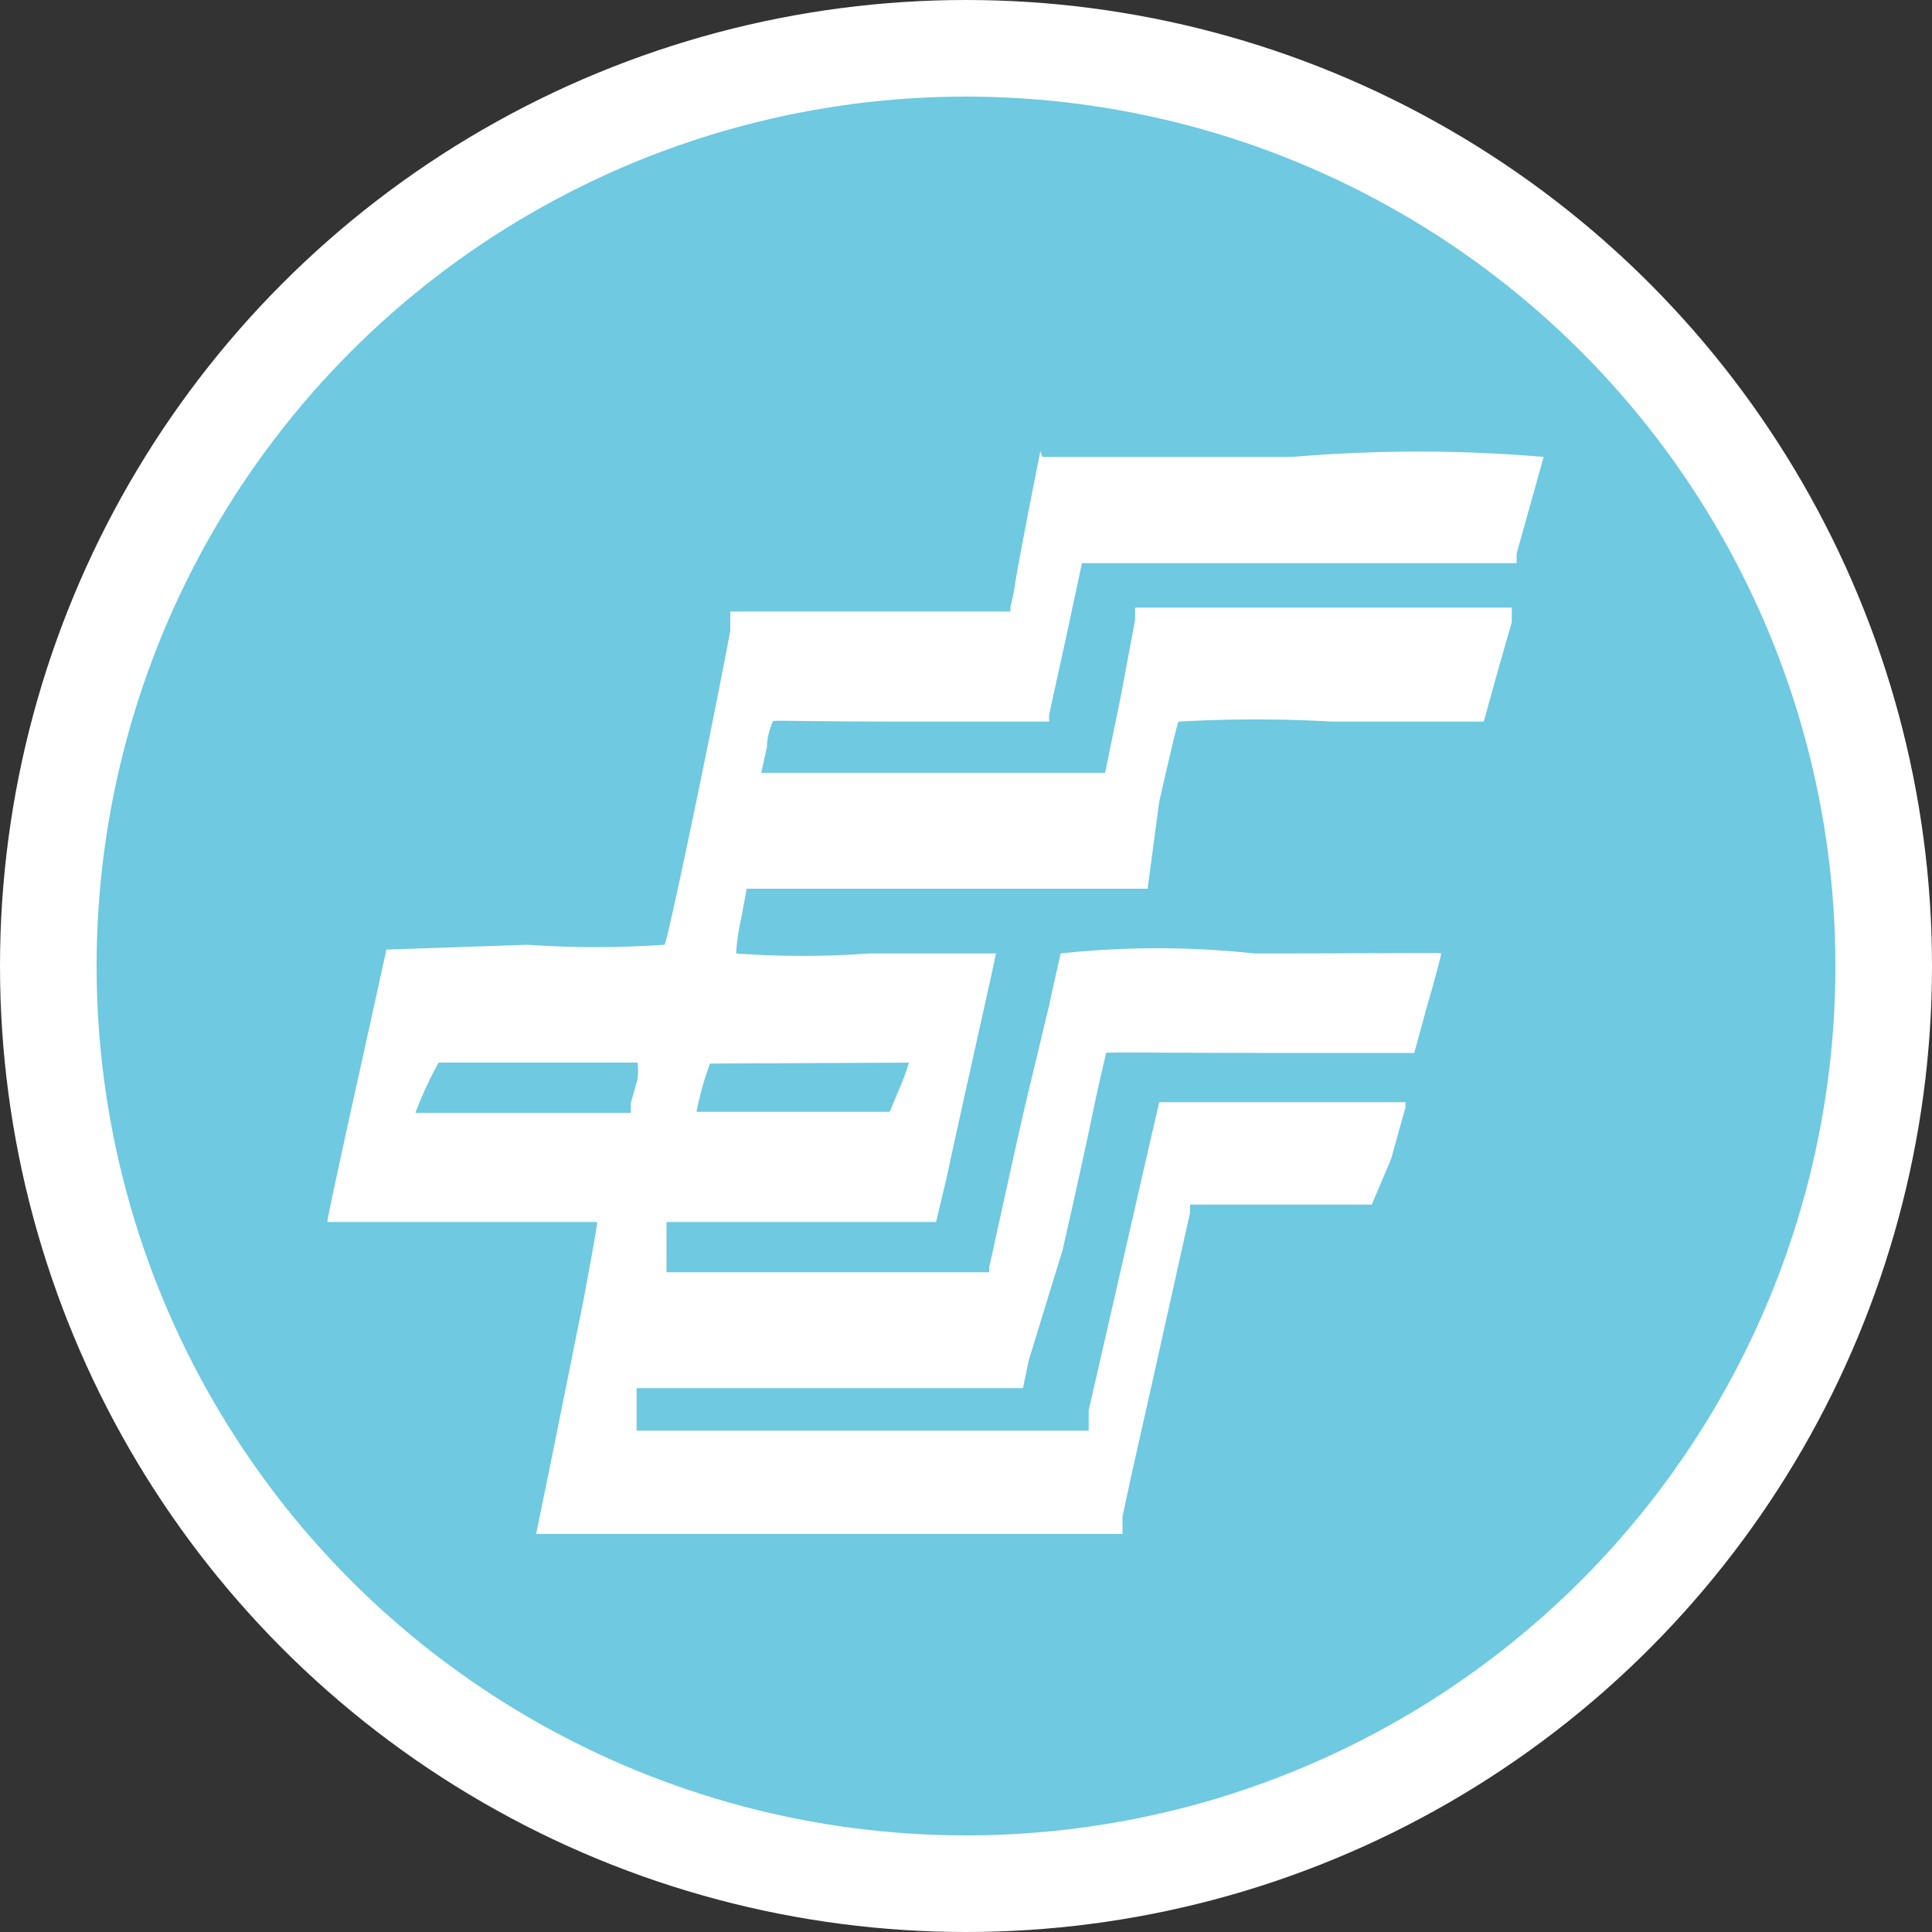 <svg id="图层_1" data-name="图层 1" xmlns="http://www.w3.org/2000/svg" viewBox="0 0 20 20"><rect x="0" y="0" width="20" height="20" fill="#333333" stroke="none"/><defs><style>.cls-1{fill:#6ec9e1;stroke:#fff;stroke-miterlimit:10;}.cls-2{fill:#fff;}</style></defs><title>邮政</title><circle class="cls-1" cx="10" cy="10" r="9.5"/><path class="cls-2" d="M10.77,4.67s-.18.89-.26,1.36a1.89,1.89,0,0,1-.05.25l0,.05H7.56l0,.2c-.24,1.27-.65,3.21-.68,3.25a10.37,10.37,0,0,1-1.42,0L4,9.83l-.18.82c-.31,1.4-.44,2-.43,2H4.79c1.27,0,1.38,0,1.39,0s-.06.38-.14.81l-.32,1.59-.17.83h6.07l0-.18.09-.42.2-.89.41-1.84,0-.08h1.88L14.4,12l.15-.54v-.05H12l-.12.52-.34,1.49-.27,1.18,0,.21H6.59v0s0-.14,0-.24l0-.2h4l.06-.29L11,12.94c.1-.44.24-1.07.31-1.41s.14-.62.14-.63.71,0,1.6,0h1.59l.14-.51c.08-.27.14-.51.14-.52s-.56,0-1.94,0a9.29,9.29,0,0,0-2,0s-.06.26-.12.54l-.24,1c-.07.3-.14.62-.16.71l-.22,1v.05H6.9l0-.13c0-.07,0-.19,0-.26l0-.13H8.33l1.36,0s.05-.21.11-.46c.12-.57.5-2.25.51-2.32v0H9a9.45,9.45,0,0,1-1.38,0,2.3,2.3,0,0,1,.05-.35l.06-.32h4.15L12,8.3c.1-.44.19-.82.2-.83a14.11,14.11,0,0,1,1.59,0h1.57L15.49,7l.16-.56,0-.15H11.75l0,.13-.15.8L11.44,8V8H7.88V8l.06-.27c0-.12.05-.24.06-.26s.1,0,1.44,0h1.42l0-.07.18-.82.16-.75H15.7l0-.1.28-1a15.3,15.3,0,0,0-2.6,0H10.79l0,0ZM6.6,11a.7.7,0,0,1,0,.17l-.07.25,0,.1H4.3A4.05,4.05,0,0,1,4.54,11S6.59,11,6.6,11Zm2.81,0a2.68,2.68,0,0,1-.1.27l-.1.24h-2a3.2,3.2,0,0,1,.14-.5S9.41,11,9.41,11Z" transform="translate(0 0)"/></svg>